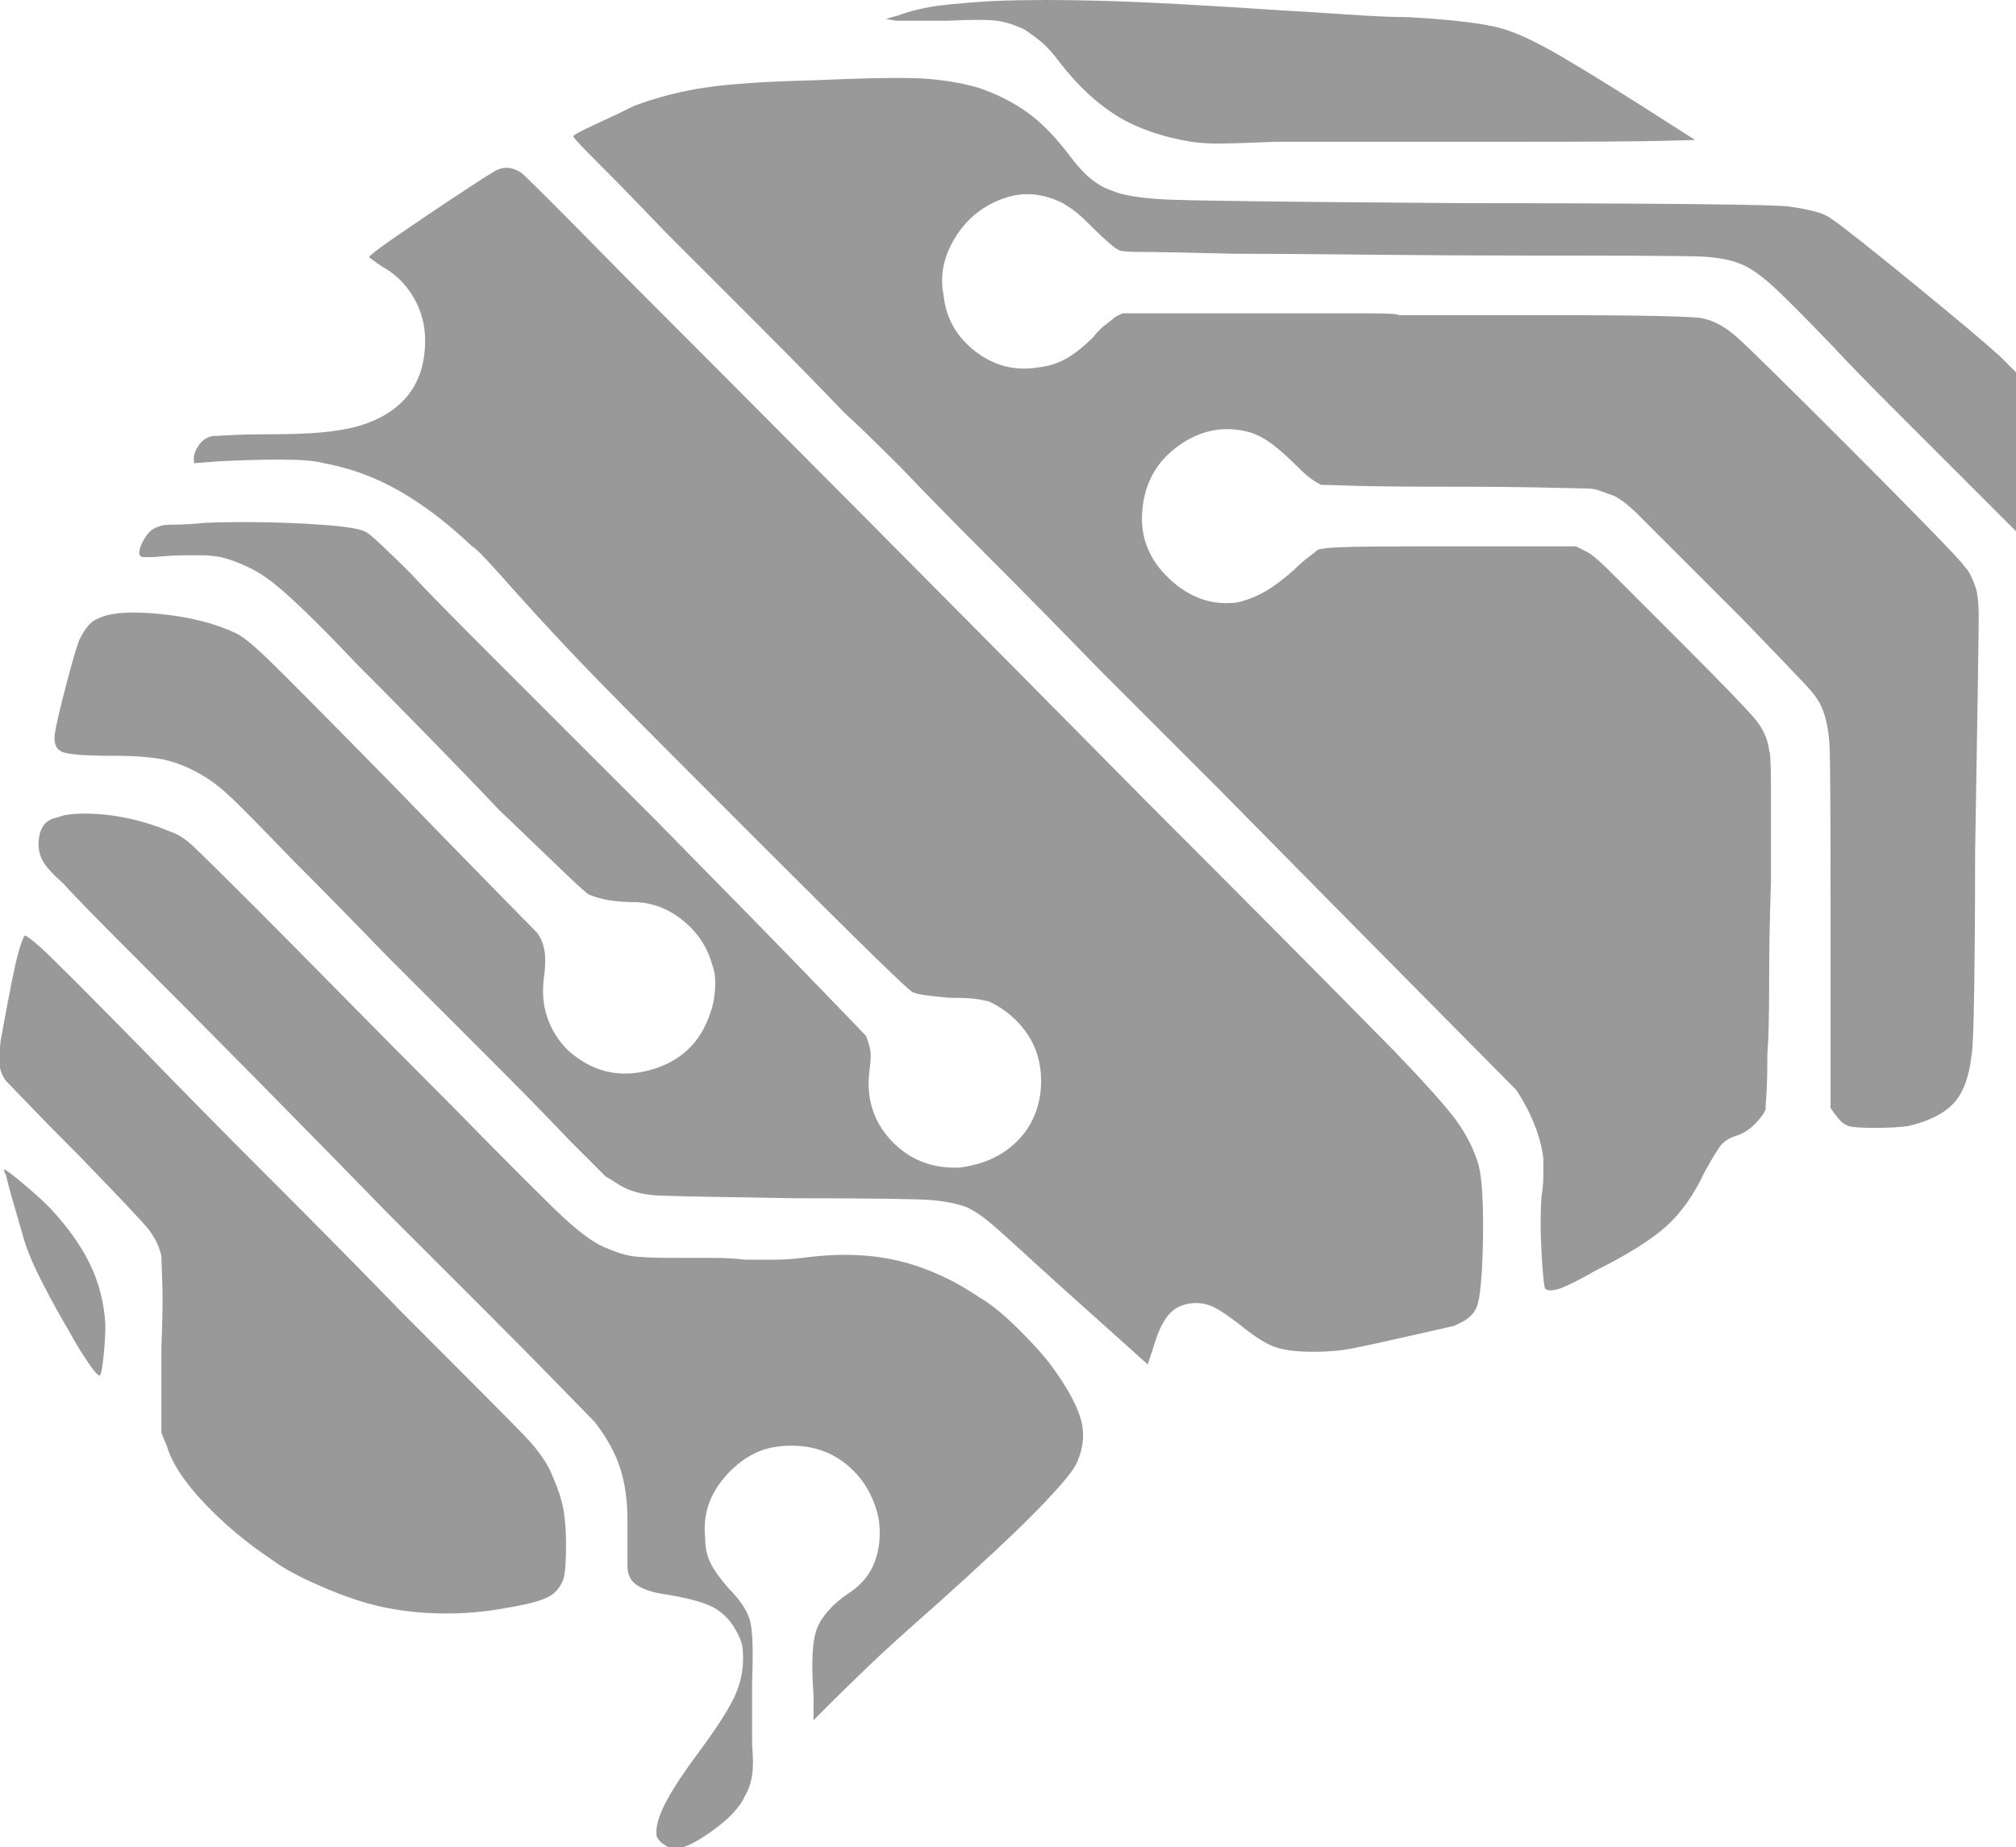 <?xml version="1.0" encoding="UTF-8" standalone="no"?>
<!-- Created with Inkscape (http://www.inkscape.org/) -->

<svg
   width="100%"
   height="100%"
   viewBox="0 0 70.596 64.705"
   version="1.1"
   id="svg1"
   xmlns="http://www.w3.org/2000/svg"
   xmlns:svg="http://www.w3.org/2000/svg">
  <defs
     id="defs1">
    <clipPath
       clipPathUnits="userSpaceOnUse"
       id="clipPath36">
      <path
         d="M 0,500 H 500 V 0 H 0 Z"
         transform="translate(-248.805,-341.62)"
         id="path36" />
    </clipPath>
  </defs>
  <g
     id="layer1"
     transform="translate(-139.7,-29.633)">
    <path
       id="path35"
       d="m 0,0 c 3.105,0.117 6.72,0.117 10.842,0 4.122,-0.121 9.705,-0.42 16.756,-0.896 2.15,-0.121 4.539,-0.269 7.168,-0.449 2.627,-0.178 4.66,-0.268 6.094,-0.268 4.3,-0.241 7.346,-0.599 9.138,-1.075 1.793,-0.479 4.241,-1.675 7.348,-3.584 1.434,-0.837 3.702,-2.241 6.81,-4.211 3.105,-1.972 4.838,-3.079 5.197,-3.316 0.118,0 -0.957,-0.031 -3.226,-0.09 -2.27,-0.061 -6.989,-0.09 -14.157,-0.09 H 37.544 27.778 c -2.869,-0.12 -4.781,-0.178 -5.736,-0.178 -0.957,0 -1.853,0.058 -2.687,0.178 -2.867,0.477 -5.287,1.314 -7.258,2.509 -1.972,1.194 -3.854,2.927 -5.646,5.198 -0.716,0.955 -1.315,1.64 -1.791,2.06 -0.479,0.417 -1.076,0.865 -1.792,1.345 -0.958,0.475 -1.882,0.775 -2.778,0.895 -0.896,0.118 -2.54,0.118 -4.928,0 h -3.137 -1.881 l -1.076,0.18 1.255,0.358 c 1.313,0.476 2.716,0.806 4.211,0.986 C -3.973,-0.27 -2.15,-0.121 0,0 m -18.279,-7.886 c 5.376,0.239 9.05,0.297 11.021,0.18 1.971,-0.12 3.792,-0.42 5.466,-0.897 1.792,-0.598 3.405,-1.405 4.839,-2.418 1.433,-1.017 2.867,-2.481 4.301,-4.391 0.717,-0.958 1.402,-1.702 2.06,-2.24 0.656,-0.537 1.344,-0.927 2.061,-1.165 1.075,-0.479 2.927,-0.779 5.556,-0.896 2.627,-0.12 12.365,-0.241 29.211,-0.358 8.839,0 16.366,-0.032 22.58,-0.09 6.21,-0.062 9.556,-0.151 10.035,-0.269 0.835,-0.12 1.613,-0.268 2.33,-0.448 0.717,-0.179 1.313,-0.448 1.792,-0.807 1.192,-0.836 3.912,-2.987 8.153,-6.451 4.24,-3.467 7.079,-5.855 8.513,-7.168 l 1.613,-1.613 v -15.771 l -6.272,6.273 c -1.675,1.672 -3.705,3.702 -6.093,6.094 -2.392,2.387 -4.363,4.418 -5.914,6.092 -2.988,3.106 -5.018,5.135 -6.093,6.093 -1.075,0.955 -2.033,1.614 -2.867,1.972 -1.076,0.476 -2.51,0.744 -4.302,0.806 -1.792,0.059 -7.526,0.089 -17.203,0.089 -4.9,0 -10.187,0.029 -15.86,0.09 -5.676,0.059 -10.008,0.09 -12.992,0.09 -4.901,0.117 -7.975,0.179 -9.23,0.179 -1.254,0 -2.002,0.058 -2.24,0.18 -0.24,0.117 -0.599,0.385 -1.075,0.805 -0.479,0.418 -0.957,0.865 -1.434,1.345 -0.717,0.717 -1.254,1.224 -1.612,1.523 -0.359,0.297 -0.838,0.627 -1.434,0.986 -1.196,0.596 -2.36,0.895 -3.495,0.895 -1.136,0 -2.302,-0.299 -3.494,-0.895 -1.675,-0.837 -2.988,-2.123 -3.943,-3.854 -0.957,-1.732 -1.254,-3.494 -0.896,-5.286 0.238,-2.27 1.282,-4.122 3.136,-5.556 1.851,-1.433 3.912,-1.97 6.183,-1.612 1.075,0.117 2.03,0.417 2.868,0.896 0.833,0.476 1.73,1.193 2.687,2.15 0.358,0.477 0.776,0.896 1.255,1.255 0.475,0.358 0.775,0.597 0.895,0.717 l 0.717,0.358 h 13.8 10.304 c 2.209,0 3.315,-0.061 3.315,-0.18 h 14.695 c 4.66,0 8.361,-0.03 11.111,-0.088 2.747,-0.062 4.239,-0.152 4.48,-0.27 1.075,-0.24 2.179,-0.867 3.316,-1.881 1.133,-1.016 4.687,-4.512 10.662,-10.484 3.105,-3.108 5.824,-5.855 8.154,-8.243 2.33,-2.392 3.554,-3.705 3.674,-3.943 0.238,-0.241 0.448,-0.538 0.627,-0.896 0.18,-0.359 0.328,-0.717 0.448,-1.075 0.238,-0.599 0.359,-1.644 0.359,-3.136 0,-1.495 -0.121,-9.291 -0.359,-23.387 0,-5.138 -0.031,-9.649 -0.09,-13.53 -0.061,-3.884 -0.151,-6.065 -0.268,-6.541 -0.241,-2.151 -0.837,-3.736 -1.792,-4.749 -0.958,-1.016 -2.45,-1.764 -4.481,-2.24 -0.837,-0.121 -1.943,-0.179 -3.315,-0.179 -1.375,0 -2.24,0.058 -2.599,0.179 -0.358,0.118 -0.688,0.359 -0.985,0.717 -0.3,0.359 -0.569,0.717 -0.807,1.075 v 4.301 14.157 c 0,9.795 -0.03,15.53 -0.089,17.205 -0.061,1.67 -0.331,3.045 -0.806,4.121 -0.242,0.596 -0.748,1.313 -1.524,2.15 -0.778,0.835 -2.898,3.047 -6.361,6.631 -5.976,5.973 -9.409,9.408 -10.305,10.305 -0.896,0.895 -1.703,1.523 -2.42,1.881 -0.358,0.118 -0.778,0.269 -1.254,0.448 -0.478,0.179 -0.896,0.269 -1.254,0.269 -0.241,0 -1.644,0.028 -4.211,0.089 -2.571,0.06 -5.646,0.09 -9.23,0.09 -4.541,0 -7.767,0.028 -9.677,0.09 -1.912,0.058 -3.047,0.09 -3.405,0.09 -0.24,0.117 -0.537,0.297 -0.895,0.537 -0.359,0.238 -0.838,0.655 -1.434,1.255 -0.958,0.955 -1.792,1.702 -2.509,2.24 -0.717,0.537 -1.434,0.924 -2.151,1.164 -2.509,0.717 -4.869,0.297 -7.078,-1.254 -2.212,-1.554 -3.436,-3.705 -3.674,-6.451 -0.241,-2.63 0.655,-4.901 2.688,-6.811 2.03,-1.912 4.301,-2.687 6.81,-2.329 0.955,0.238 1.851,0.596 2.688,1.075 0.834,0.476 1.792,1.193 2.868,2.151 0.475,0.475 0.954,0.895 1.433,1.254 0.476,0.358 0.776,0.596 0.896,0.717 0.238,0.118 0.986,0.208 2.24,0.269 1.255,0.059 4.866,0.089 10.842,0.089 h 12.545 l 1.075,-0.537 c 0.475,-0.241 1.223,-0.868 2.24,-1.882 1.014,-1.017 3.315,-3.315 6.899,-6.899 4.301,-4.301 6.838,-6.931 7.617,-7.885 0.775,-0.958 1.223,-1.972 1.343,-3.047 0.119,-0.241 0.18,-1.465 0.18,-3.674 v -9.408 c -0.121,-3.346 -0.18,-6.693 -0.18,-10.035 0,-3.347 -0.061,-5.676 -0.178,-6.99 0,-1.792 -0.032,-3.108 -0.09,-3.942 -0.062,-0.838 -0.09,-1.375 -0.09,-1.613 -0.24,-0.479 -0.6,-0.958 -1.075,-1.434 -0.479,-0.478 -1.017,-0.837 -1.613,-1.075 -0.837,-0.241 -1.434,-0.6 -1.792,-1.075 -0.359,-0.479 -0.896,-1.375 -1.613,-2.689 -1.075,-2.27 -2.36,-4.062 -3.853,-5.376 -1.495,-1.316 -3.794,-2.75 -6.9,-4.3 -1.673,-0.958 -2.867,-1.554 -3.584,-1.792 -0.716,-0.242 -1.195,-0.242 -1.433,0 -0.12,0.238 -0.24,1.433 -0.359,3.584 -0.12,2.15 -0.12,4.001 0,5.555 0.119,0.717 0.18,1.434 0.18,2.151 v 1.612 c -0.121,1.075 -0.42,2.21 -0.896,3.405 -0.479,1.194 -1.076,2.33 -1.792,3.405 -0.242,0.238 -3.257,3.285 -9.05,9.14 -5.796,5.852 -12.634,12.782 -20.52,20.787 -3.942,3.944 -7.885,7.886 -11.827,11.828 -3.942,4.061 -7.589,7.765 -10.932,11.111 -3.346,3.343 -6.272,6.331 -8.781,8.961 -2.509,2.508 -4.362,4.3 -5.555,5.376 -2.271,2.388 -5.138,5.314 -8.602,8.781 -3.467,3.464 -6.451,6.451 -8.96,8.96 -2.51,2.627 -4.691,4.867 -6.541,6.721 -1.854,1.85 -2.778,2.835 -2.778,2.957 0,0.117 0.775,0.537 2.33,1.253 1.551,0.717 2.805,1.314 3.763,1.792 2.268,0.835 4.598,1.434 6.989,1.792 2.388,0.359 5.914,0.597 10.573,0.717 m -31.361,-8.96 c 0.476,0.239 0.924,0.327 1.344,0.269 0.417,-0.062 0.806,-0.21 1.165,-0.448 0.238,-0.121 3.643,-3.525 10.214,-10.214 6.57,-6.573 14.427,-14.457 23.566,-23.656 9.14,-9.201 18.607,-18.758 28.405,-28.673 9.794,-9.797 17.92,-17.982 24.372,-24.551 3.105,-3.226 5.166,-5.527 6.183,-6.9 1.013,-1.375 1.76,-2.839 2.239,-4.39 0.238,-0.837 0.387,-2.24 0.448,-4.212 0.059,-1.971 0.028,-4.094 -0.09,-6.361 -0.12,-1.913 -0.299,-3.136 -0.537,-3.674 -0.241,-0.538 -0.658,-0.986 -1.255,-1.344 -0.24,-0.121 -0.478,-0.241 -0.716,-0.358 -0.241,-0.121 -0.42,-0.18 -0.538,-0.18 -1.554,-0.358 -2.867,-0.658 -3.942,-0.896 -2.63,-0.599 -4.542,-1.016 -5.735,-1.254 -1.196,-0.241 -2.509,-0.359 -3.943,-0.359 -1.792,0 -3.135,0.18 -4.032,0.538 -0.895,0.359 -2.002,1.075 -3.315,2.151 -1.076,0.834 -1.912,1.402 -2.509,1.702 -0.599,0.297 -1.195,0.448 -1.792,0.448 -1.075,0 -1.944,-0.331 -2.599,-0.986 -0.657,-0.658 -1.226,-1.823 -1.702,-3.494 -0.12,-0.359 -0.3,-0.896 -0.537,-1.613 -6.811,6.093 -11.053,9.915 -12.724,11.469 -1.434,1.313 -2.481,2.24 -3.136,2.777 -0.658,0.538 -1.344,0.987 -2.061,1.345 -0.958,0.358 -2.151,0.596 -3.584,0.717 -1.434,0.117 -5.914,0.179 -13.441,0.179 -7.647,0.118 -12.158,0.207 -13.53,0.268 -1.375,0.06 -2.539,0.328 -3.495,0.807 -0.24,0.118 -0.537,0.297 -0.896,0.538 -0.358,0.238 -0.658,0.417 -0.895,0.537 -0.121,0.118 -1.316,1.313 -3.584,3.584 -2.151,2.268 -4.811,4.987 -7.975,8.154 -3.167,3.164 -6.541,6.541 -10.126,10.125 -3.466,3.584 -6.63,6.811 -9.498,9.678 -2.987,3.104 -4.989,5.135 -6.003,6.093 -1.016,0.955 -1.943,1.672 -2.777,2.15 -1.196,0.717 -2.392,1.224 -3.585,1.524 -1.195,0.296 -2.987,0.448 -5.376,0.448 -2.629,0 -4.273,0.117 -4.928,0.358 -0.658,0.237 -0.927,0.834 -0.807,1.792 0.118,0.834 0.507,2.509 1.165,5.018 0.656,2.509 1.103,4.001 1.345,4.48 0.237,0.476 0.506,0.896 0.806,1.254 0.297,0.359 0.627,0.597 0.986,0.717 1.192,0.597 3.253,0.745 6.182,0.448 2.926,-0.3 5.404,-0.927 7.437,-1.882 0.596,-0.241 1.641,-1.075 3.136,-2.508 1.493,-1.434 5.525,-5.498 12.097,-12.187 3.822,-3.942 7.168,-7.378 10.035,-10.304 2.867,-2.928 4.419,-4.51 4.659,-4.749 0.359,-0.478 0.597,-1.048 0.718,-1.702 0.117,-0.658 0.117,-1.465 0,-2.42 -0.241,-1.553 -0.152,-2.957 0.268,-4.211 0.418,-1.255 1.103,-2.36 2.061,-3.315 2.389,-2.151 5.108,-2.809 8.154,-1.972 3.047,0.835 5.046,2.747 6.004,5.735 0.237,0.596 0.386,1.372 0.447,2.33 0.059,0.955 -0.03,1.73 -0.268,2.33 -0.479,1.792 -1.465,3.284 -2.957,4.479 -1.495,1.194 -3.137,1.792 -4.929,1.792 -0.836,0 -1.612,0.06 -2.329,0.18 -0.717,0.117 -1.375,0.297 -1.971,0.537 -0.241,0.118 -0.986,0.776 -2.241,1.972 -1.254,1.193 -3.494,3.343 -6.72,6.451 -2.15,2.268 -4.631,4.839 -7.437,7.706 -2.808,2.867 -5.107,5.197 -6.899,6.989 -1.913,2.03 -3.556,3.702 -4.928,5.018 -1.375,1.313 -2.302,2.15 -2.778,2.509 -0.837,0.716 -1.733,1.313 -2.688,1.792 -0.958,0.476 -1.913,0.834 -2.867,1.075 -0.717,0.118 -1.286,0.179 -1.703,0.179 h -2.061 c -0.599,0 -1.226,-0.031 -1.881,-0.089 -0.659,-0.062 -1.106,-0.09 -1.345,-0.09 h -0.716 c -0.121,0 -0.241,0.059 -0.359,0.179 -0.12,0.359 0.028,0.896 0.448,1.613 0.417,0.716 0.924,1.134 1.523,1.255 0.118,0.117 0.628,0.179 1.524,0.179 0.896,0 1.882,0.059 2.957,0.179 3.225,0.117 6.541,0.09 9.946,-0.09 3.404,-0.179 5.404,-0.447 6.003,-0.807 0.118,0 0.627,-0.419 1.523,-1.253 0.896,-0.837 1.882,-1.792 2.957,-2.868 1.076,-1.196 4.001,-4.183 8.781,-8.961 4.777,-4.779 9.974,-9.976 15.591,-15.59 7.527,-7.647 12.814,-13.054 15.86,-16.218 3.047,-3.167 4.687,-4.869 4.928,-5.108 0.238,-0.599 0.387,-1.106 0.448,-1.523 0.059,-0.42 0.028,-1.047 -0.089,-1.882 -0.359,-2.749 0.358,-5.079 2.15,-6.989 1.792,-1.912 4.061,-2.808 6.81,-2.688 0.834,0.118 1.613,0.297 2.33,0.538 0.716,0.238 1.433,0.596 2.15,1.075 1.193,0.835 2.089,1.851 2.688,3.047 0.597,1.193 0.896,2.508 0.896,3.942 0,1.792 -0.479,3.374 -1.433,4.749 -0.958,1.372 -2.213,2.42 -3.764,3.137 -0.478,0.117 -0.957,0.207 -1.433,0.268 -0.479,0.059 -1.316,0.09 -2.509,0.09 -1.196,0.117 -2.002,0.207 -2.42,0.269 -0.42,0.058 -0.806,0.148 -1.164,0.268 -0.241,0.118 -1.524,1.314 -3.853,3.584 -2.33,2.269 -6.303,6.211 -11.918,11.828 -7.409,7.407 -12.485,12.514 -15.232,15.323 -2.75,2.805 -5.676,5.941 -8.781,9.408 -0.837,0.955 -1.644,1.85 -2.419,2.687 -0.779,0.835 -1.286,1.314 -1.524,1.434 -2.391,2.268 -4.78,4.092 -7.168,5.466 -2.391,1.372 -4.9,2.299 -7.527,2.778 -0.837,0.238 -2.271,0.358 -4.301,0.358 -2.033,0 -4.121,-0.061 -6.272,-0.179 l -2.329,-0.179 v 0.717 c 0.117,0.475 0.327,0.895 0.627,1.254 0.296,0.358 0.686,0.596 1.165,0.717 0.117,0 0.686,0.028 1.702,0.089 1.013,0.059 2.12,0.09 3.315,0.09 2.509,0 4.419,0.059 5.735,0.179 1.313,0.118 2.447,0.297 3.405,0.538 2.268,0.597 4.001,1.613 5.197,3.047 1.192,1.433 1.792,3.284 1.792,5.555 0,1.551 -0.39,2.985 -1.165,4.3 -0.778,1.314 -1.823,2.33 -3.136,3.047 -0.359,0.239 -0.778,0.538 -1.255,0.897 -0.12,0.117 1.731,1.461 5.556,4.032 3.822,2.567 6.151,4.091 6.989,4.569 m -43.368,-64.156 c 0.238,0.118 0.596,0.207 1.075,0.27 0.476,0.058 0.955,0.088 1.434,0.088 1.434,0 2.867,-0.151 4.301,-0.447 1.433,-0.3 2.867,-0.748 4.301,-1.345 0.716,-0.24 1.434,-0.688 2.15,-1.343 0.717,-0.659 2.868,-2.778 6.452,-6.363 1.909,-1.912 4.718,-4.749 8.422,-8.511 3.702,-3.764 7.227,-7.32 10.574,-10.663 6.092,-6.213 9.915,-10.036 11.469,-11.469 1.551,-1.434 2.867,-2.392 3.942,-2.867 1.075,-0.48 2,-0.78 2.778,-0.897 0.776,-0.12 2.178,-0.18 4.212,-0.18 h 3.673 c 1.372,0 2.478,-0.061 3.315,-0.178 h 3.047 c 0.717,0 1.613,0.058 2.688,0.178 3.464,0.477 6.6,0.387 9.408,-0.268 2.806,-0.658 5.525,-1.882 8.154,-3.674 1.075,-0.599 2.42,-1.702 4.032,-3.315 1.613,-1.613 2.778,-2.956 3.495,-4.032 1.434,-2.033 2.299,-3.735 2.599,-5.107 0.296,-1.375 0.089,-2.778 -0.628,-4.212 -0.479,-0.837 -1.733,-2.302 -3.763,-4.391 -2.033,-2.091 -5.376,-5.227 -10.036,-9.408 -2.987,-2.629 -5.228,-4.659 -6.72,-6.093 -1.495,-1.433 -2.778,-2.688 -3.853,-3.763 l -1.613,-1.612 v 2.508 c -0.12,1.671 -0.151,3.046 -0.089,4.121 0.059,1.076 0.207,1.911 0.448,2.509 0.238,0.597 0.627,1.194 1.164,1.793 0.538,0.596 1.165,1.134 1.882,1.612 1.314,0.835 2.21,1.911 2.688,3.226 0.476,1.314 0.597,2.747 0.359,4.301 -0.479,2.15 -1.496,3.881 -3.047,5.197 -1.554,1.314 -3.405,1.972 -5.555,1.972 -1.316,0 -2.45,-0.21 -3.405,-0.628 -0.958,-0.42 -1.854,-1.047 -2.688,-1.881 -0.958,-0.958 -1.644,-1.972 -2.061,-3.047 -0.42,-1.075 -0.569,-2.27 -0.448,-3.584 0,-0.958 0.179,-1.792 0.538,-2.509 0.358,-0.716 0.954,-1.554 1.792,-2.508 1.192,-1.197 1.909,-2.302 2.15,-3.316 0.238,-1.016 0.297,-3.018 0.179,-6.004 v -3.762 -2.51 c 0.118,-1.193 0.118,-2.178 0,-2.956 -0.12,-0.777 -0.358,-1.462 -0.717,-2.062 -0.478,-1.075 -1.495,-2.179 -3.046,-3.315 -1.554,-1.134 -2.75,-1.761 -3.584,-1.881 -0.479,0 -0.779,0.03 -0.896,0.089 -0.121,0.061 -0.358,0.21 -0.717,0.448 -0.241,0.241 -0.389,0.42 -0.448,0.538 -0.062,0.12 -0.09,0.299 -0.09,0.537 0,0.837 0.359,1.912 1.076,3.226 0.717,1.316 1.792,2.928 3.225,4.839 1.672,2.267 2.806,4.032 3.405,5.286 0.597,1.255 0.896,2.537 0.896,3.853 0,0.597 -0.031,1.044 -0.089,1.344 -0.062,0.297 -0.21,0.687 -0.448,1.165 -0.6,1.192 -1.406,2.061 -2.42,2.599 -1.016,0.537 -2.719,0.985 -5.107,1.343 -0.717,0.119 -1.344,0.297 -1.882,0.539 -0.537,0.237 -0.926,0.537 -1.165,0.895 -0.24,0.358 -0.358,0.807 -0.358,1.344 v 4.57 c 0,1.909 -0.241,3.612 -0.717,5.108 -0.478,1.492 -1.316,3.015 -2.509,4.569 -0.24,0.238 -1.375,1.403 -3.404,3.495 -2.034,2.089 -4.363,4.449 -6.99,7.078 -2.271,2.269 -5.617,5.614 -10.035,10.036 -4.301,4.418 -8.692,8.899 -13.172,13.441 -4.48,4.539 -8.574,8.66 -12.276,12.365 -3.704,3.701 -5.975,6.031 -6.809,6.989 -1.076,0.954 -1.764,1.702 -2.061,2.239 -0.3,0.539 -0.448,1.104 -0.448,1.704 0,0.716 0.148,1.312 0.448,1.792 0.297,0.475 0.806,0.775 1.523,0.895 m -5.197,-35.482 c -0.121,0.117 -0.179,0.296 -0.179,0.537 0.117,0 0.717,-0.448 1.792,-1.344 1.075,-0.897 1.971,-1.702 2.688,-2.419 1.792,-1.913 3.136,-3.795 4.032,-5.645 0.896,-1.854 1.403,-3.853 1.523,-6.003 0,-0.958 -0.061,-2.002 -0.179,-3.137 -0.12,-1.137 -0.241,-1.764 -0.358,-1.882 -0.121,-0.12 -0.51,0.297 -1.165,1.255 -0.658,0.955 -1.344,2.089 -2.061,3.405 -0.717,1.193 -1.523,2.657 -2.419,4.391 -0.896,1.73 -1.524,3.194 -1.882,4.39 -0.241,0.834 -0.568,1.971 -0.985,3.405 -0.421,1.433 -0.689,2.447 -0.807,3.047 m 1.792,23.655 c 0,0.238 0.538,-0.12 1.613,-1.075 1.075,-0.958 4.598,-4.481 10.573,-10.574 3.226,-3.346 7.317,-7.499 12.276,-12.455 4.956,-4.959 9.229,-9.291 12.813,-12.992 6.928,-6.93 11.08,-11.111 12.455,-12.545 1.372,-1.433 2.299,-2.808 2.778,-4.121 0.475,-1.075 0.806,-2.092 0.985,-3.047 0.179,-0.958 0.269,-2.15 0.269,-3.584 0,-1.433 -0.061,-2.45 -0.179,-3.047 -0.121,-0.598 -0.42,-1.136 -0.896,-1.612 -0.358,-0.358 -0.927,-0.658 -1.703,-0.896 -0.778,-0.242 -1.882,-0.479 -3.315,-0.717 -2.63,-0.479 -5.287,-0.627 -7.975,-0.448 -2.688,0.179 -5.169,0.686 -7.437,1.523 -1.075,0.358 -2.391,0.897 -3.942,1.613 -1.554,0.717 -2.809,1.434 -3.764,2.151 -2.509,1.672 -4.749,3.552 -6.72,5.644 -1.971,2.089 -3.198,3.971 -3.674,5.646 l -0.537,1.254 v 8.423 c 0.117,2.867 0.148,5.045 0.089,6.541 -0.061,1.492 -0.089,2.357 -0.089,2.598 -0.241,1.075 -0.748,2.061 -1.523,2.957 -0.779,0.896 -2.957,3.195 -6.541,6.9 -1.913,1.909 -3.585,3.612 -5.018,5.107 -1.434,1.492 -2.212,2.299 -2.33,2.419 -0.358,0.477 -0.568,0.986 -0.627,1.523 -0.062,0.539 -0.031,1.344 0.089,2.419 0.359,2.031 0.745,4.092 1.165,6.183 0.417,2.089 0.807,3.495 1.165,4.212"
       style="fill:#999;fill-opacity:1;fill-rule:nonzero;stroke:none"
       transform="matrix(0.353,0,0,-0.353,174.577,29.664)"
       clip-path="url(#clipPath36)" />
  </g>
</svg>
